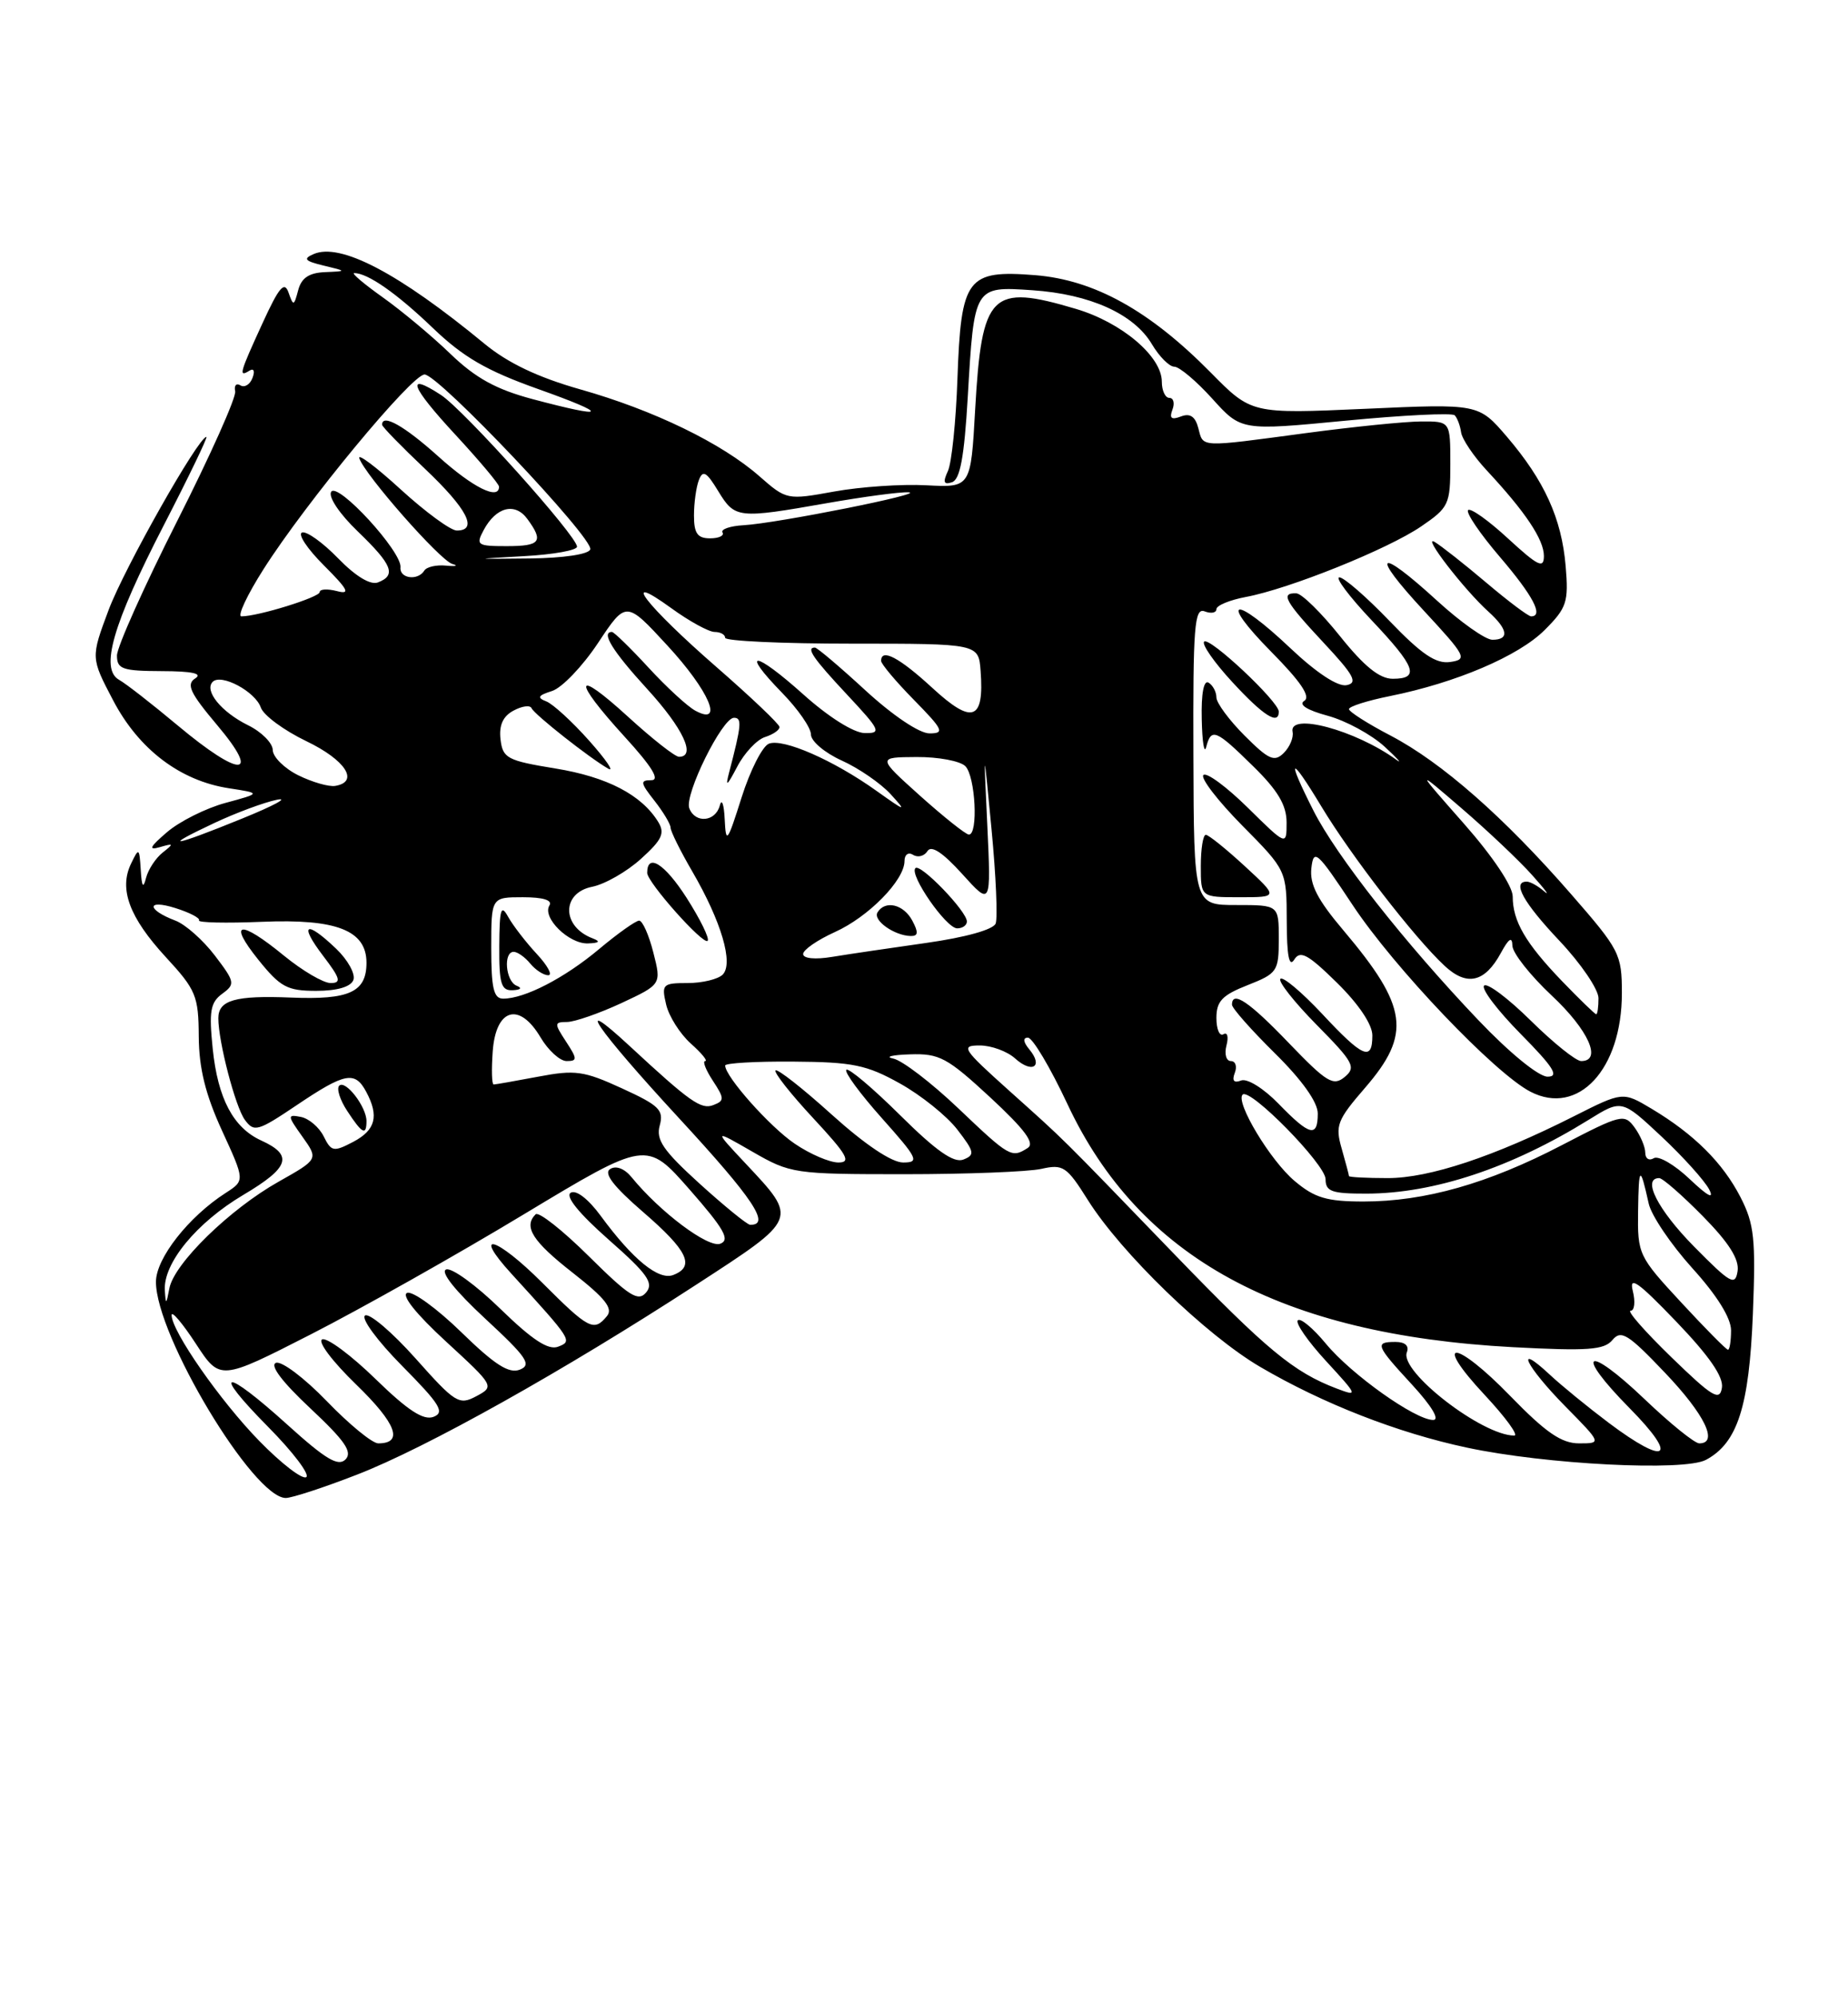 <?xml version="1.0" encoding="UTF-8" standalone="no"?>
<!DOCTYPE svg PUBLIC "-//W3C//DTD SVG 1.1//EN" "http://www.w3.org/Graphics/SVG/1.1/DTD/svg11.dtd" >
<svg xmlns="http://www.w3.org/2000/svg" xmlns:xlink="http://www.w3.org/1999/xlink" version="1.1" viewBox="0 0 237 256">
 <g >
 <path fill="currentColor"
d=" M 45.78 189.01 C 54.65 185.58 72.27 175.72 89.23 164.70 C 102.46 156.11 102.37 156.33 95.61 149.12 C 91.50 144.74 91.50 144.74 96.50 147.62 C 101.38 150.43 101.85 150.50 116.00 150.50 C 123.97 150.50 131.87 150.19 133.54 149.82 C 136.34 149.19 136.80 149.49 139.52 153.82 C 143.79 160.60 154.66 171.12 161.60 175.19 C 169.66 179.91 179.25 183.66 188.15 185.55 C 198.27 187.71 215.99 188.61 218.79 187.11 C 222.83 184.95 224.32 180.30 224.80 168.44 C 225.18 158.76 224.98 156.89 223.21 153.44 C 220.93 149.02 217.27 145.38 211.81 142.11 C 208.12 139.91 208.12 139.91 201.82 143.09 C 191.59 148.25 183.31 151.00 177.98 151.00 C 175.24 151.00 173.00 150.88 173.00 150.74 C 173.00 150.60 172.58 149.02 172.07 147.23 C 171.21 144.26 171.48 143.57 175.07 139.42 C 181.04 132.52 180.56 129.03 172.30 119.26 C 168.96 115.32 167.94 113.34 168.18 111.26 C 168.47 108.73 168.91 109.11 173.47 116.00 C 178.78 124.02 191.70 137.57 196.28 139.93 C 202.40 143.09 208.00 137.06 208.00 127.30 C 208.00 122.29 207.72 121.75 201.50 114.62 C 192.88 104.72 184.88 97.71 178.35 94.29 C 175.41 92.76 173.00 91.22 173.00 90.89 C 173.00 90.55 175.36 89.80 178.25 89.22 C 186.74 87.51 194.76 84.09 198.10 80.75 C 200.94 77.91 201.18 77.17 200.79 72.56 C 200.27 66.44 198.07 61.61 193.25 55.97 C 189.62 51.74 189.62 51.74 175.06 52.40 C 160.50 53.05 160.50 53.05 155.27 47.75 C 147.44 39.81 140.35 35.88 132.76 35.27 C 124.01 34.58 123.25 35.59 122.79 48.50 C 122.60 54.00 122.05 59.35 121.56 60.39 C 120.90 61.81 121.03 62.16 122.09 61.81 C 123.13 61.46 123.66 58.59 124.11 50.92 C 124.94 36.66 124.92 36.69 132.40 37.20 C 139.79 37.70 145.44 40.25 147.73 44.12 C 148.67 45.70 149.96 47.00 150.60 47.00 C 151.24 47.00 153.44 48.85 155.47 51.10 C 159.18 55.21 159.18 55.21 172.57 53.92 C 179.94 53.21 186.23 52.90 186.56 53.23 C 186.88 53.55 187.26 54.54 187.38 55.41 C 187.51 56.29 188.98 58.47 190.64 60.26 C 195.63 65.61 198.00 69.16 198.00 71.26 C 198.00 72.93 197.25 72.56 193.42 69.04 C 190.91 66.72 188.59 65.07 188.28 65.38 C 187.97 65.70 189.80 68.40 192.36 71.39 C 196.62 76.37 198.00 79.00 196.36 79.00 C 196.00 79.00 193.42 77.06 190.61 74.68 C 187.80 72.30 184.82 69.96 184.00 69.47 C 182.25 68.43 187.78 75.60 190.89 78.40 C 193.41 80.68 193.59 82.00 191.39 82.00 C 190.50 82.00 187.32 79.75 184.31 77.00 C 176.67 70.01 175.63 70.76 182.58 78.25 C 188.03 84.13 188.23 84.52 185.98 84.85 C 184.15 85.11 182.32 83.87 178.21 79.60 C 175.25 76.52 172.35 74.00 171.77 74.00 C 171.19 74.00 173.03 76.45 175.85 79.44 C 181.58 85.49 182.13 87.00 178.61 87.00 C 176.92 87.00 174.95 85.41 171.86 81.55 C 169.46 78.55 166.94 76.07 166.25 76.05 C 164.18 75.97 164.78 77.06 169.75 82.38 C 173.65 86.55 174.18 87.53 172.69 87.82 C 171.57 88.04 168.82 86.23 165.50 83.09 C 158.23 76.21 156.18 76.59 163.03 83.54 C 166.83 87.38 168.12 89.30 167.27 89.83 C 166.50 90.31 167.61 91.02 170.27 91.74 C 172.60 92.37 175.87 94.15 177.56 95.69 C 179.24 97.24 179.91 97.99 179.06 97.37 C 173.82 93.57 165.24 91.27 165.77 93.81 C 165.92 94.53 165.41 95.74 164.64 96.51 C 163.44 97.70 162.72 97.39 159.62 94.29 C 157.63 92.30 156.00 90.09 156.00 89.39 C 156.00 88.69 155.55 87.84 155.00 87.50 C 154.38 87.11 154.04 88.88 154.12 92.19 C 154.18 95.11 154.44 96.71 154.69 95.75 C 155.34 93.26 155.91 93.49 160.71 98.21 C 163.88 101.31 165.00 103.20 165.00 105.42 C 165.00 108.42 165.00 108.42 160.02 103.52 C 157.29 100.83 154.72 98.94 154.33 99.34 C 153.94 99.73 156.18 102.64 159.31 105.81 C 165.00 111.56 165.00 111.56 165.02 118.03 C 165.03 122.49 165.32 124.04 165.98 123.00 C 166.75 121.77 167.73 122.30 171.46 125.96 C 174.23 128.68 176.00 131.31 176.00 132.71 C 176.00 136.08 174.80 135.57 169.54 129.93 C 166.93 127.15 164.53 125.13 164.21 125.46 C 163.88 125.78 165.98 128.44 168.86 131.36 C 173.60 136.16 173.95 136.80 172.45 138.04 C 170.99 139.25 170.15 138.74 165.31 133.71 C 160.20 128.38 158.00 126.90 158.00 128.78 C 158.00 129.22 160.47 132.01 163.50 135.00 C 166.98 138.43 169.00 141.27 169.00 142.72 C 169.00 145.85 167.97 145.59 163.98 141.48 C 162.06 139.50 159.95 138.19 159.17 138.49 C 158.24 138.85 157.97 138.52 158.36 137.51 C 158.68 136.68 158.45 136.00 157.85 136.00 C 157.26 136.00 157.00 135.10 157.29 134.00 C 157.58 132.90 157.41 132.25 156.91 132.56 C 156.41 132.87 156.00 131.93 156.00 130.48 C 156.00 128.33 156.74 127.55 160.00 126.27 C 163.81 124.77 164.00 124.49 164.00 120.35 C 164.00 116.00 164.00 116.00 158.55 116.00 C 153.11 116.00 153.11 116.00 153.05 96.89 C 152.99 80.26 153.18 77.86 154.49 78.36 C 155.32 78.68 156.00 78.55 156.00 78.08 C 156.00 77.61 157.69 76.91 159.75 76.52 C 165.31 75.49 177.97 70.40 182.25 67.48 C 185.81 65.05 186.00 64.66 186.00 59.46 C 186.00 54.00 186.00 54.00 182.25 54.02 C 180.19 54.03 173.55 54.70 167.50 55.51 C 153.66 57.36 154.34 57.39 153.68 54.87 C 153.29 53.38 152.62 52.93 151.45 53.38 C 150.23 53.85 149.94 53.61 150.36 52.51 C 150.68 51.68 150.50 51.00 149.97 51.00 C 149.44 51.00 149.00 50.07 149.00 48.92 C 149.00 45.69 143.86 41.33 137.98 39.59 C 127.08 36.35 125.91 37.52 125.06 52.50 C 124.50 62.50 124.50 62.50 118.80 62.20 C 115.66 62.03 110.35 62.39 106.99 63.00 C 100.94 64.10 100.86 64.08 97.40 61.05 C 92.58 56.81 83.84 52.57 74.43 49.91 C 68.99 48.37 65.14 46.53 62.16 44.08 C 51.16 35.01 43.64 31.06 40.21 32.57 C 38.83 33.17 39.09 33.46 41.50 34.04 C 44.50 34.76 44.50 34.76 41.66 34.88 C 39.62 34.97 38.65 35.63 38.24 37.20 C 37.70 39.24 37.62 39.26 37.00 37.49 C 36.47 35.99 35.78 36.81 33.67 41.42 C 30.70 47.89 30.57 48.39 31.99 47.51 C 32.55 47.16 32.72 47.56 32.38 48.44 C 32.06 49.29 31.36 49.72 30.83 49.39 C 30.30 49.07 30.00 49.41 30.16 50.15 C 30.33 50.89 26.98 58.37 22.73 66.77 C 18.48 75.17 15.00 82.93 15.00 84.02 C 15.00 85.76 15.69 86.00 20.75 86.02 C 24.65 86.03 26.03 86.33 25.04 86.95 C 23.85 87.71 24.37 88.81 27.85 92.94 C 33.54 99.68 30.85 99.72 22.81 93.00 C 19.52 90.25 16.13 87.61 15.28 87.14 C 12.80 85.75 14.45 80.04 20.99 67.35 C 24.21 61.11 26.67 56.00 26.47 56.00 C 25.45 56.00 15.93 72.84 13.93 78.18 C 11.64 84.30 11.64 84.30 14.50 89.75 C 17.79 96.04 23.10 100.07 29.34 101.03 C 33.50 101.67 33.50 101.67 28.92 102.91 C 26.40 103.59 23.03 105.28 21.42 106.66 C 19.20 108.56 18.98 109.02 20.50 108.58 C 22.28 108.06 22.32 108.13 20.87 109.27 C 19.97 109.98 19.01 111.44 18.73 112.52 C 18.37 113.95 18.18 113.67 18.05 111.50 C 17.87 108.65 17.81 108.61 16.81 110.69 C 15.23 113.95 16.58 117.59 21.26 122.67 C 25.14 126.87 25.46 127.65 25.49 132.86 C 25.52 136.93 26.35 140.29 28.47 144.91 C 31.41 151.31 31.41 151.31 28.96 152.89 C 24.19 155.95 20.00 161.28 20.00 164.30 C 20.00 171.20 32.50 192.00 36.65 192.00 C 37.43 192.00 41.54 190.66 45.78 189.01 Z  M 159.62 111.00 C 157.23 108.80 154.99 107.00 154.64 107.00 C 154.29 107.00 154.00 108.80 154.00 111.00 C 154.00 115.00 154.00 115.00 158.98 115.00 C 163.96 115.00 163.96 115.00 159.62 111.00 Z  M 164.00 91.21 C 164.00 89.92 155.10 81.57 154.43 82.24 C 154.09 82.57 155.72 84.91 158.04 87.42 C 162.02 91.74 164.00 93.00 164.00 91.21 Z  M 33.26 184.70 C 28.23 179.55 21.99 170.59 22.01 168.55 C 22.02 167.97 23.42 169.63 25.12 172.23 C 28.22 176.97 28.22 176.97 39.86 171.03 C 46.26 167.76 58.57 160.84 67.20 155.63 C 82.91 146.17 82.91 146.17 88.45 152.48 C 92.88 157.53 93.66 158.92 92.38 159.41 C 90.84 160.00 84.66 155.37 81.00 150.89 C 80.10 149.78 79.00 149.36 78.25 149.84 C 77.38 150.38 78.67 152.06 82.50 155.37 C 88.20 160.29 89.18 162.33 86.34 163.42 C 84.47 164.14 81.16 161.45 77.04 155.84 C 75.44 153.66 73.87 152.46 73.19 152.88 C 72.46 153.33 74.25 155.53 78.06 158.89 C 83.04 163.27 83.87 164.45 82.87 165.65 C 81.85 166.88 80.71 166.16 75.53 161.03 C 72.15 157.68 69.08 155.26 68.69 155.64 C 67.10 157.23 68.30 159.11 73.46 163.14 C 77.63 166.41 78.66 167.71 77.83 168.70 C 76.16 170.72 75.51 170.38 69.51 164.38 C 63.66 158.53 60.43 157.61 65.59 163.26 C 73.41 171.83 73.44 171.89 71.57 172.61 C 70.32 173.09 68.25 171.73 64.17 167.76 C 61.05 164.72 57.92 162.45 57.22 162.71 C 56.43 163.00 58.36 165.43 62.22 169.01 C 67.57 173.96 68.23 174.93 66.67 175.55 C 65.28 176.10 63.46 174.94 59.17 170.76 C 56.05 167.72 52.92 165.45 52.22 165.71 C 51.43 166.00 53.35 168.41 57.19 171.94 C 63.41 177.66 63.43 177.70 61.08 178.96 C 58.87 180.14 58.38 179.83 53.28 174.10 C 50.28 170.74 47.37 168.27 46.82 168.61 C 46.26 168.96 48.40 171.87 51.58 175.08 C 56.43 179.98 57.08 181.03 55.60 181.60 C 54.31 182.09 52.31 180.79 48.17 176.76 C 45.05 173.72 41.97 171.43 41.33 171.67 C 40.68 171.92 42.62 174.50 45.69 177.47 C 50.84 182.46 51.79 185.00 48.51 185.00 C 47.75 185.00 44.78 182.57 41.91 179.59 C 39.04 176.62 36.11 174.41 35.39 174.68 C 34.57 174.99 36.19 177.13 39.80 180.51 C 44.23 184.66 45.24 186.11 44.31 187.06 C 43.38 188.01 41.76 187.04 36.89 182.64 C 28.69 175.22 26.97 175.39 34.38 182.88 C 37.58 186.11 39.78 189.02 39.27 189.33 C 38.76 189.65 36.06 187.57 33.26 184.70 Z  M 206.33 182.38 C 203.67 180.38 200.26 177.60 198.75 176.19 C 194.11 171.87 195.70 175.13 200.71 180.22 C 205.42 185.00 205.42 185.00 202.51 185.00 C 200.26 185.00 198.25 183.62 193.71 178.95 C 186.58 171.61 183.58 171.50 190.43 178.82 C 193.09 181.67 194.79 184.00 194.20 184.00 C 190.09 184.00 179.48 175.80 180.42 173.34 C 180.75 172.50 180.20 172.00 178.97 172.00 C 176.26 172.00 176.42 172.42 181.13 177.52 C 183.61 180.22 184.68 182.00 183.80 182.00 C 181.50 182.00 173.27 176.15 170.02 172.20 C 168.39 170.23 166.78 168.89 166.44 169.23 C 166.10 169.57 167.73 171.92 170.07 174.46 C 174.15 178.89 174.21 179.03 171.42 177.97 C 165.92 175.88 162.46 173.02 150.63 160.78 C 135.48 145.10 136.84 146.45 129.37 139.75 C 123.44 134.43 123.16 134.00 125.65 134.00 C 127.13 134.00 129.17 134.75 130.18 135.66 C 132.36 137.63 133.84 136.72 132.02 134.52 C 131.22 133.56 131.15 133.00 131.83 133.00 C 132.42 133.00 134.70 136.83 136.89 141.50 C 146.11 161.19 164.22 171.07 194.01 172.67 C 203.65 173.18 205.73 173.03 206.79 171.75 C 207.90 170.42 208.79 170.97 213.53 175.95 C 218.63 181.30 220.43 185.00 217.93 185.00 C 217.33 185.00 214.18 182.45 210.92 179.34 C 203.40 172.17 201.78 173.19 209.02 180.52 C 215.33 186.91 213.78 187.97 206.33 182.38 Z  M 214.35 173.96 C 210.97 170.68 208.61 168.00 209.12 168.00 C 209.62 168.00 209.75 166.86 209.40 165.46 C 208.90 163.46 210.07 164.29 214.96 169.38 C 219.21 173.81 221.06 176.48 220.83 177.88 C 220.55 179.63 219.61 179.06 214.35 173.96 Z  M 215.61 166.94 C 210.12 161.02 210.00 160.76 210.08 155.19 C 210.16 149.42 210.34 149.30 211.44 154.26 C 211.77 155.78 214.29 159.50 217.02 162.53 C 220.19 166.02 222.00 168.93 222.00 170.51 C 222.00 171.88 221.82 173.00 221.61 173.00 C 221.39 173.00 218.69 170.27 215.61 166.94 Z  M 21.14 165.40 C 20.91 161.93 25.20 156.71 31.21 153.15 C 37.13 149.64 37.65 148.07 33.50 146.18 C 29.92 144.55 27.94 140.81 27.28 134.43 C 26.79 129.63 26.98 128.49 28.49 127.38 C 30.19 126.14 30.14 125.87 27.55 122.47 C 26.04 120.49 23.77 118.48 22.50 118.00 C 18.79 116.59 18.76 115.22 22.46 116.38 C 24.32 116.96 25.70 117.68 25.52 117.97 C 25.34 118.26 28.98 118.34 33.61 118.15 C 43.16 117.75 47.00 119.25 47.00 123.40 C 47.00 127.16 44.80 128.17 37.31 127.86 C 30.17 127.57 28.00 128.19 28.00 130.51 C 28.00 133.50 30.18 141.87 31.40 143.53 C 32.58 145.15 33.06 145.01 38.07 141.64 C 44.25 137.48 45.52 137.24 46.96 139.93 C 48.64 143.06 48.17 144.84 45.29 146.36 C 42.78 147.67 42.49 147.62 41.51 145.65 C 40.93 144.48 39.61 143.36 38.59 143.16 C 36.83 142.82 36.84 142.97 38.78 145.69 C 40.84 148.58 40.84 148.58 35.73 151.46 C 29.47 154.98 22.32 161.95 21.72 165.14 C 21.32 167.24 21.26 167.27 21.14 165.40 Z  M 47.00 143.69 C 47.00 141.86 44.30 138.36 43.50 139.16 C 43.14 139.53 43.60 140.99 44.54 142.41 C 46.44 145.31 47.00 145.61 47.00 143.69 Z  M 45.32 125.61 C 45.61 124.85 44.62 123.05 43.12 121.61 C 39.23 117.89 38.29 118.38 41.43 122.50 C 43.65 125.41 43.82 126.00 42.40 126.00 C 41.47 126.00 38.78 124.42 36.43 122.50 C 30.73 117.83 29.16 118.07 33.12 123.00 C 35.96 126.53 36.83 127.00 40.56 127.00 C 43.24 127.00 44.98 126.49 45.32 125.61 Z  M 217.25 159.77 C 212.59 155.04 210.54 151.00 212.79 151.00 C 213.22 151.00 215.73 153.19 218.37 155.87 C 221.72 159.27 223.07 161.40 222.84 162.92 C 222.54 164.86 221.94 164.52 217.25 159.77 Z  M 89.74 151.73 C 85.04 147.46 84.10 146.09 84.61 144.25 C 85.15 142.28 84.54 141.68 79.77 139.50 C 74.87 137.25 73.76 137.10 69.02 138.00 C 66.11 138.55 63.54 139.00 63.31 139.00 C 63.07 139.00 63.02 137.09 63.19 134.75 C 63.59 129.25 66.60 128.37 69.32 132.96 C 70.31 134.63 71.81 136.00 72.67 136.00 C 74.06 136.00 74.05 135.73 72.59 133.50 C 71.06 131.16 71.07 131.00 72.73 130.99 C 73.70 130.98 76.82 129.90 79.67 128.58 C 84.83 126.17 84.83 126.17 83.79 122.09 C 83.22 119.84 82.40 118.00 81.97 118.00 C 81.54 118.00 79.23 119.64 76.84 121.64 C 72.42 125.35 67.30 128.00 64.53 128.00 C 63.31 128.00 63.00 126.67 63.00 121.50 C 63.00 115.00 63.00 115.00 67.06 115.00 C 69.67 115.00 70.88 115.38 70.46 116.06 C 69.50 117.61 72.96 121.01 75.40 120.92 C 76.88 120.87 77.05 120.67 76.00 120.27 C 72.02 118.76 71.99 114.45 75.94 113.66 C 77.56 113.34 80.38 111.73 82.19 110.09 C 84.90 107.65 85.30 106.80 84.42 105.36 C 82.29 101.88 77.86 99.58 71.24 98.50 C 65.04 97.49 64.48 97.19 64.19 94.77 C 63.98 92.96 64.50 91.80 65.86 91.08 C 66.95 90.49 67.99 90.35 68.17 90.77 C 68.53 91.58 75.57 97.13 78.00 98.52 C 78.83 98.99 77.73 97.38 75.56 94.94 C 73.39 92.50 70.91 90.23 70.06 89.90 C 68.83 89.42 68.99 89.14 70.79 88.57 C 72.06 88.17 74.71 85.40 76.69 82.42 C 80.29 76.99 80.29 76.99 85.60 82.75 C 90.94 88.53 92.90 93.09 89.19 91.10 C 88.19 90.57 85.48 88.08 83.17 85.57 C 80.85 83.05 78.74 81.00 78.48 81.00 C 77.04 81.00 78.54 83.44 83.00 88.31 C 87.61 93.35 89.32 97.00 87.08 97.00 C 86.57 97.00 83.65 94.70 80.58 91.90 C 73.60 85.52 73.32 87.00 80.10 94.42 C 83.62 98.27 84.68 100.00 83.53 100.00 C 82.06 100.00 82.12 100.33 83.93 102.63 C 85.07 104.08 86.00 105.64 86.00 106.09 C 86.00 106.54 87.25 109.07 88.79 111.71 C 92.51 118.11 94.10 123.50 92.68 124.92 C 92.09 125.51 90.07 126.00 88.19 126.00 C 84.98 126.00 84.82 126.16 85.43 128.75 C 85.78 130.26 87.21 132.51 88.59 133.75 C 89.98 134.99 90.81 136.00 90.44 136.00 C 90.07 136.00 90.51 137.13 91.42 138.52 C 92.92 140.80 92.92 141.09 91.48 141.64 C 89.92 142.25 88.50 141.25 80.77 134.09 C 73.25 127.13 76.46 131.81 87.09 143.33 C 96.62 153.65 98.90 157.07 96.19 156.98 C 95.81 156.96 92.91 154.60 89.74 151.73 Z  M 66.25 126.34 C 64.84 125.77 64.52 122.00 65.88 122.00 C 66.36 122.00 67.32 122.67 68.00 123.50 C 68.68 124.33 69.72 125.00 70.31 125.00 C 70.90 125.00 70.23 123.76 68.82 122.25 C 67.42 120.74 65.77 118.60 65.16 117.50 C 64.25 115.85 64.06 116.51 64.03 121.25 C 64.00 126.10 64.27 126.99 65.75 126.92 C 66.80 126.87 67.00 126.64 66.25 126.34 Z  M 88.03 115.04 C 85.24 110.70 83.00 109.29 83.00 111.88 C 83.00 113.08 90.18 121.15 90.75 120.59 C 91.03 120.31 89.80 117.81 88.03 115.04 Z  M 166.03 151.37 C 162.92 148.76 158.41 141.26 159.36 140.30 C 160.30 139.37 170.00 149.25 170.00 151.14 C 170.00 152.72 170.79 153.00 175.25 152.99 C 183.92 152.97 193.81 149.68 203.74 143.53 C 207.98 140.90 207.98 140.90 213.07 145.66 C 215.86 148.27 218.62 151.34 219.20 152.46 C 219.88 153.78 219.00 153.31 216.71 151.14 C 214.77 149.29 212.68 148.08 212.09 148.45 C 211.49 148.82 211.00 148.50 211.00 147.75 C 211.00 147.00 210.38 145.54 209.63 144.51 C 208.32 142.72 207.92 142.82 200.28 146.79 C 190.85 151.70 182.74 154.00 174.87 154.00 C 170.16 154.00 168.60 153.54 166.03 151.37 Z  M 101.92 146.59 C 98.72 144.42 93.00 137.99 93.00 136.57 C 93.00 136.26 96.94 136.03 101.75 136.07 C 109.35 136.12 111.15 136.49 115.41 138.87 C 118.11 140.37 121.43 143.03 122.78 144.79 C 124.98 147.64 125.06 148.04 123.53 148.63 C 122.31 149.09 120.04 147.50 115.44 142.94 C 111.93 139.46 108.82 136.84 108.54 137.12 C 108.26 137.41 110.31 140.19 113.10 143.32 C 117.72 148.50 117.96 149.00 115.82 149.00 C 114.35 149.00 110.93 146.70 106.69 142.88 C 102.96 139.51 99.71 136.96 99.46 137.20 C 99.22 137.45 101.39 140.20 104.30 143.33 C 108.65 148.01 109.22 149.00 107.52 149.00 C 106.39 149.00 103.87 147.92 101.92 146.59 Z  M 122.88 142.04 C 119.44 138.77 115.70 135.91 114.56 135.68 C 113.43 135.46 114.39 135.21 116.69 135.14 C 120.48 135.01 121.47 135.55 127.00 140.66 C 131.44 144.78 132.75 146.54 131.80 147.14 C 129.73 148.46 129.47 148.31 122.88 142.04 Z  M 189.59 130.75 C 180.16 120.85 171.40 109.73 168.45 103.91 C 164.92 96.94 165.43 96.68 169.47 103.38 C 173.26 109.67 181.38 120.18 185.25 123.78 C 188.12 126.46 190.42 125.94 192.49 122.13 C 193.50 120.27 193.93 120.00 193.96 121.21 C 193.98 122.15 196.25 125.02 199.00 127.60 C 203.71 132.00 205.51 136.00 202.78 136.00 C 202.11 136.00 199.20 133.66 196.31 130.81 C 193.41 127.95 190.73 125.94 190.33 126.33 C 189.94 126.73 192.05 129.51 195.02 132.52 C 199.25 136.80 200.00 138.00 198.47 138.00 C 197.33 138.00 193.59 134.95 189.59 130.75 Z  M 200.32 125.75 C 195.64 120.88 194.00 118.07 194.00 114.90 C 194.00 113.59 191.43 109.75 187.76 105.59 C 181.51 98.50 181.51 98.50 187.51 103.66 C 190.80 106.49 194.85 110.32 196.49 112.16 C 198.14 114.00 198.84 114.94 198.04 114.25 C 197.25 113.56 196.24 113.00 195.80 113.00 C 193.87 113.00 195.36 115.68 200.00 120.59 C 202.75 123.50 205.00 126.81 205.00 127.94 C 205.00 129.07 204.87 130.00 204.71 130.00 C 204.55 130.00 202.58 128.09 200.32 125.75 Z  M 103.00 122.28 C 103.00 121.74 104.83 120.48 107.06 119.47 C 111.39 117.52 116.00 112.82 116.00 110.36 C 116.00 109.53 116.49 109.18 117.11 109.57 C 117.72 109.95 118.55 109.73 118.95 109.08 C 119.44 108.30 120.92 109.28 123.39 112.01 C 127.10 116.12 127.10 116.12 126.62 105.81 C 126.13 95.50 126.13 95.50 127.16 106.28 C 127.73 112.21 127.96 117.65 127.69 118.37 C 127.39 119.15 123.84 120.14 118.84 120.85 C 114.26 121.50 108.81 122.30 106.75 122.64 C 104.55 123.01 103.00 122.86 103.00 122.28 Z  M 117.00 118.00 C 115.88 115.90 113.52 115.34 112.54 116.94 C 111.91 117.95 114.68 119.92 116.79 119.97 C 117.76 119.99 117.81 119.52 117.00 118.00 Z  M 124.00 118.11 C 124.00 116.80 118.04 110.63 117.40 111.27 C 116.57 112.10 121.33 118.97 122.75 118.99 C 123.44 118.99 124.00 118.60 124.00 118.11 Z  M 27.50 105.48 C 30.25 104.19 33.85 102.85 35.50 102.51 C 37.15 102.17 35.12 103.27 31.00 104.94 C 22.16 108.54 20.44 108.80 27.50 105.48 Z  M 92.94 105.00 C 92.85 103.08 92.56 102.29 92.31 103.25 C 91.76 105.34 89.16 105.58 88.40 103.60 C 87.74 101.88 92.62 92.00 94.13 92.00 C 95.18 92.00 95.10 92.91 93.51 99.00 C 93.00 100.95 93.22 100.79 94.54 98.28 C 95.46 96.51 97.07 94.80 98.11 94.47 C 99.15 94.14 99.99 93.56 99.97 93.18 C 99.95 92.81 96.31 89.35 91.89 85.50 C 82.82 77.60 79.31 73.04 86.09 77.95 C 88.40 79.63 90.91 81.00 91.65 81.00 C 92.39 81.00 93.00 81.34 93.00 81.75 C 93.00 82.16 100.31 82.50 109.25 82.50 C 125.50 82.50 125.50 82.50 125.76 86.00 C 126.24 92.36 124.70 92.90 119.59 88.19 C 115.34 84.28 113.00 83.04 113.00 84.71 C 113.00 85.10 114.89 87.35 117.21 89.71 C 120.97 93.54 121.18 94.00 119.20 94.00 C 117.90 94.00 114.50 91.71 111.00 88.50 C 107.71 85.47 104.79 83.00 104.51 83.00 C 103.33 83.00 104.26 84.36 108.64 89.04 C 112.92 93.62 113.09 94.00 110.89 93.96 C 109.48 93.93 106.25 91.90 103.03 89.01 C 96.72 83.36 94.86 83.22 100.31 88.81 C 102.34 90.89 104.00 93.28 104.00 94.14 C 104.00 95.00 105.78 96.50 107.95 97.48 C 110.11 98.45 112.93 100.39 114.20 101.77 C 116.32 104.09 116.19 104.06 112.41 101.37 C 106.92 97.45 100.45 94.61 98.61 95.32 C 97.78 95.64 96.21 98.73 95.11 102.20 C 93.27 108.01 93.10 108.23 92.94 105.00 Z  M 118.00 102.00 C 112.50 97.06 112.50 97.06 117.55 97.03 C 120.33 97.01 123.14 97.54 123.80 98.20 C 125.10 99.50 125.48 107.02 124.25 106.97 C 123.84 106.95 121.03 104.71 118.00 102.00 Z  M 38.25 99.37 C 36.46 98.48 34.99 97.02 34.98 96.13 C 34.96 95.23 33.54 93.80 31.80 92.95 C 28.38 91.26 26.15 88.52 27.28 87.39 C 28.37 86.30 32.75 88.64 33.45 90.69 C 33.80 91.69 36.42 93.62 39.29 95.00 C 44.31 97.41 46.12 100.20 43.00 100.73 C 42.17 100.87 40.04 100.25 38.25 99.37 Z  M 33.80 72.95 C 39.23 64.41 52.81 48.00 54.45 48.00 C 56.24 48.00 76.16 69.02 75.70 70.42 C 75.49 71.05 72.26 71.53 67.92 71.58 C 60.50 71.66 60.50 71.66 67.25 71.28 C 70.96 71.08 74.00 70.53 74.00 70.07 C 74.00 68.71 59.53 52.58 56.56 50.63 C 51.94 47.61 52.63 49.49 58.45 55.77 C 61.50 59.07 64.00 62.04 64.00 62.38 C 64.00 64.16 60.65 62.50 56.21 58.50 C 51.85 54.58 49.00 52.98 49.00 54.44 C 49.00 54.69 51.48 57.23 54.50 60.09 C 59.92 65.22 61.36 68.00 58.58 68.00 C 57.80 68.00 54.58 65.64 51.41 62.75 C 48.25 59.86 45.86 58.06 46.08 58.74 C 46.80 60.88 56.42 71.81 58.00 72.28 C 58.83 72.52 58.48 72.62 57.23 72.50 C 55.98 72.37 54.71 72.66 54.42 73.13 C 53.59 74.48 51.21 74.15 51.36 72.72 C 51.58 70.73 43.29 61.71 42.47 63.04 C 42.08 63.68 43.55 65.88 45.89 68.12 C 50.32 72.39 50.86 73.73 48.47 74.65 C 47.51 75.02 45.61 73.87 43.37 71.57 C 41.41 69.55 39.33 68.06 38.74 68.25 C 38.15 68.45 39.41 70.35 41.54 72.47 C 44.67 75.60 44.98 76.23 43.20 75.76 C 41.99 75.45 41.00 75.50 41.00 75.89 C 41.00 76.55 33.10 79.00 30.96 79.00 C 30.41 79.00 31.68 76.28 33.80 72.95 Z  M 62.03 67.94 C 63.62 64.97 66.06 64.35 67.64 66.53 C 69.76 69.42 69.31 70.00 64.96 70.00 C 61.20 70.00 61.00 69.86 62.03 67.94 Z  M 89.00 66.08 C 89.00 64.48 89.28 62.43 89.63 61.53 C 90.14 60.20 90.61 60.48 92.11 62.95 C 94.25 66.46 94.62 66.50 106.00 64.50 C 110.67 63.68 115.40 63.04 116.50 63.10 C 119.00 63.21 99.64 67.08 95.35 67.32 C 93.62 67.42 92.41 67.84 92.66 68.25 C 92.91 68.66 92.19 69.00 91.06 69.00 C 89.45 69.00 89.00 68.36 89.00 66.08 Z  M 68.28 51.15 C 63.63 49.91 60.99 48.46 57.78 45.37 C 55.43 43.10 51.52 39.84 49.10 38.12 C 46.68 36.40 45.02 35.00 45.42 35.00 C 47.16 35.00 50.87 37.59 55.50 42.03 C 59.40 45.77 62.37 47.50 69.00 49.86 C 78.31 53.17 78.00 53.74 68.28 51.15 Z "/>
</g>
</svg>